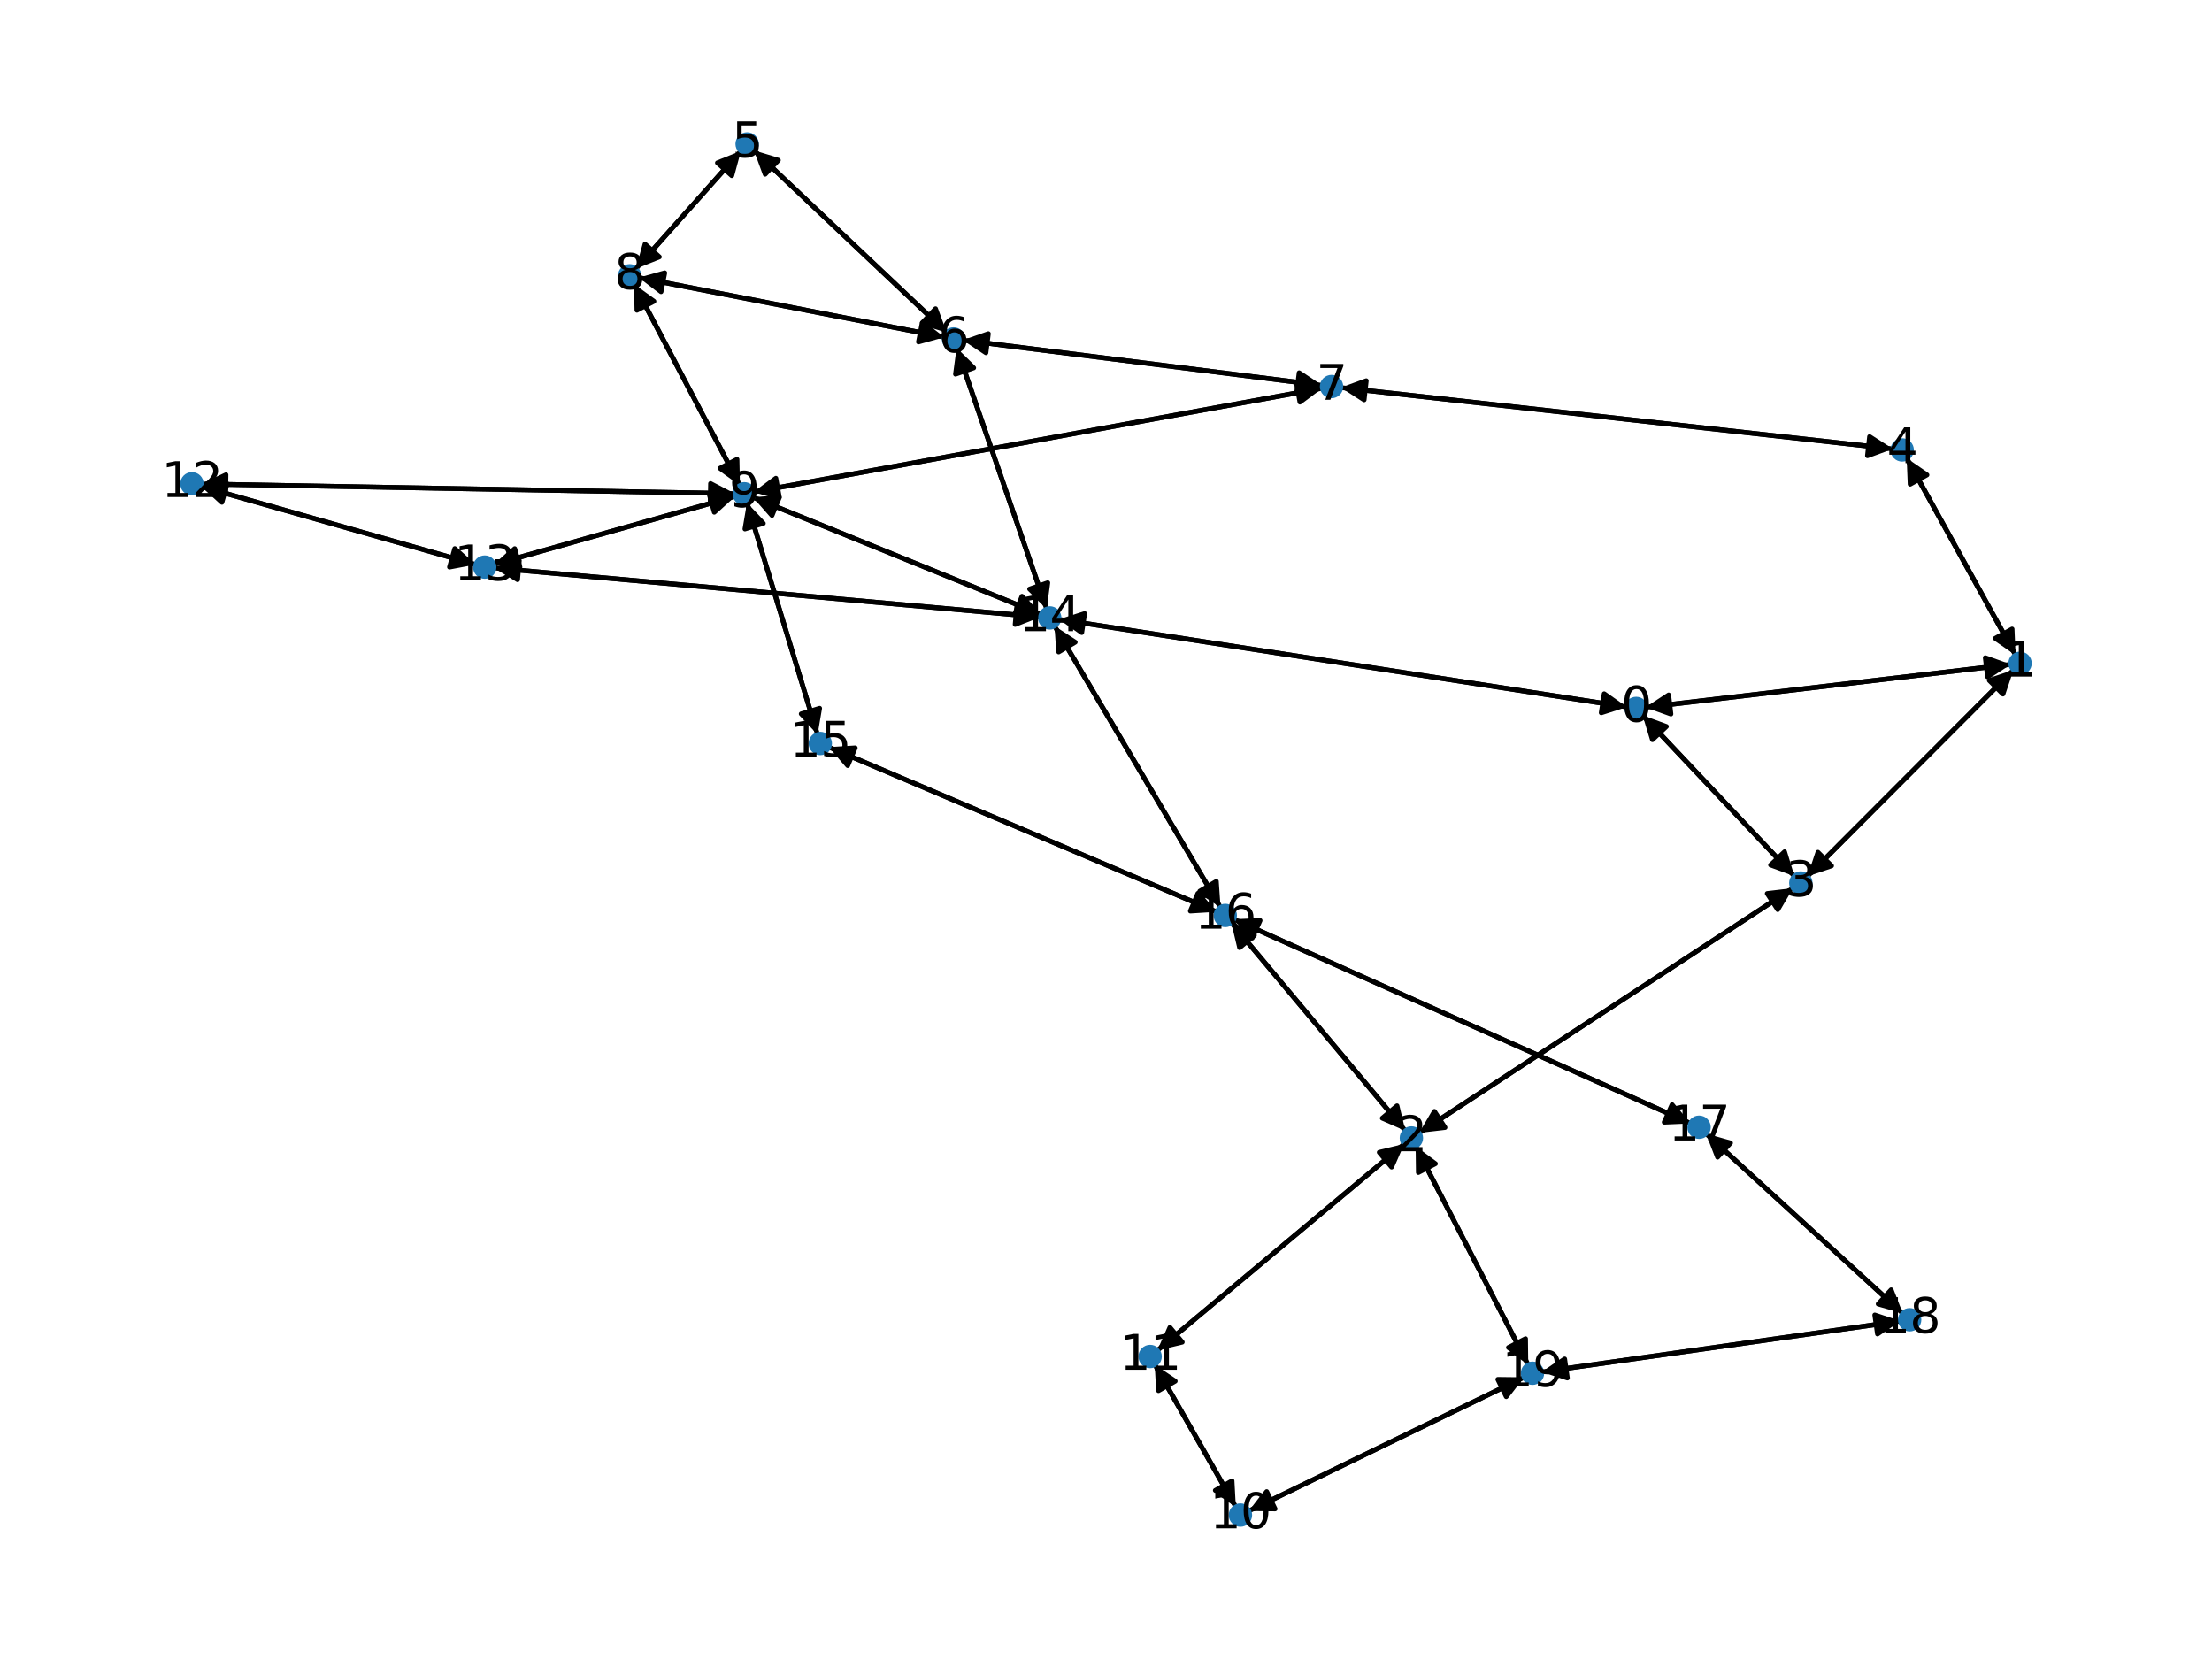 <?xml version="1.0" encoding="utf-8" standalone="no"?>
<!DOCTYPE svg PUBLIC "-//W3C//DTD SVG 1.1//EN"
  "http://www.w3.org/Graphics/SVG/1.1/DTD/svg11.dtd">
<svg xmlns:xlink="http://www.w3.org/1999/xlink" width="460.8pt" height="345.6pt" viewBox="0 0 460.8 345.6" xmlns="http://www.w3.org/2000/svg" version="1.1">
 <defs>
  <style type="text/css">*{stroke-linejoin: round; stroke-linecap: butt}</style>
 </defs>
 <g id="figure_1">
  <g id="patch_1">
   <path d="M 0 345.6 
L 460.8 345.6 
L 460.8 0 
L 0 0 
z
" style="fill: #ffffff"/>
  </g>
  <g id="axes_1">
   <g id="patch_2">
    <path d="M 342.773 147.357 
Q 380.833 142.88 417.783 138.534 
" clip-path="url(#pecb3503a25)" style="fill: none; stroke: #000000; stroke-linecap: round"/>
    <path d="M 413.577 137.015 
L 417.783 138.534 
L 414.044 140.988 
L 413.577 137.015 
z
" clip-path="url(#pecb3503a25)" style="stroke: #000000; stroke-linecap: round"/>
   </g>
   <g id="patch_3">
    <path d="M 342.174 148.993 
Q 357.995 165.765 373.048 181.723 
" clip-path="url(#pecb3503a25)" style="fill: none; stroke: #000000; stroke-linecap: round"/>
    <path d="M 371.758 177.441 
L 373.048 181.723 
L 368.848 180.186 
L 371.758 177.441 
z
" clip-path="url(#pecb3503a25)" style="stroke: #000000; stroke-linecap: round"/>
   </g>
   <g id="patch_4">
    <path d="M 338.932 147.288 
Q 279.763 138.152 221.698 129.186 
" clip-path="url(#pecb3503a25)" style="fill: none; stroke: #000000; stroke-linecap: round"/>
    <path d="M 225.346 131.773 
L 221.698 129.186 
L 225.956 127.82 
L 225.346 131.773 
z
" clip-path="url(#pecb3503a25)" style="stroke: #000000; stroke-linecap: round"/>
   </g>
   <g id="patch_5">
    <path d="M 418.885 138.405 
Q 380.825 142.881 343.875 147.227 
" clip-path="url(#pecb3503a25)" style="fill: none; stroke: #000000; stroke-linecap: round"/>
    <path d="M 348.081 148.746 
L 343.875 147.227 
L 347.614 144.773 
L 348.081 148.746 
z
" clip-path="url(#pecb3503a25)" style="stroke: #000000; stroke-linecap: round"/>
   </g>
   <g id="patch_6">
    <path d="M 419.445 139.55 
Q 397.978 161.064 377.3 181.787 
" clip-path="url(#pecb3503a25)" style="fill: none; stroke: #000000; stroke-linecap: round"/>
    <path d="M 381.542 180.368 
L 377.3 181.787 
L 378.71 177.543 
L 381.542 180.368 
z
" clip-path="url(#pecb3503a25)" style="stroke: #000000; stroke-linecap: round"/>
   </g>
   <g id="patch_7">
    <path d="M 419.877 136.482 
Q 408.535 115.952 397.734 96.4 
" clip-path="url(#pecb3503a25)" style="fill: none; stroke: #000000; stroke-linecap: round"/>
    <path d="M 397.918 100.868 
L 397.734 96.4 
L 401.419 98.934 
L 397.918 100.868 
z
" clip-path="url(#pecb3503a25)" style="stroke: #000000; stroke-linecap: round"/>
   </g>
   <g id="patch_8">
    <path d="M 292.775 235.575 
Q 274.634 213.883 257.21 193.049 
" clip-path="url(#pecb3503a25)" style="fill: none; stroke: #000000; stroke-linecap: round"/>
    <path d="M 258.242 197.401 
L 257.21 193.049 
L 261.31 194.835 
L 258.242 197.401 
z
" clip-path="url(#pecb3503a25)" style="stroke: #000000; stroke-linecap: round"/>
   </g>
   <g id="patch_9">
    <path d="M 292.532 238.302 
Q 266.803 259.822 241.932 280.624 
" clip-path="url(#pecb3503a25)" style="fill: none; stroke: #000000; stroke-linecap: round"/>
    <path d="M 246.283 279.592 
L 241.932 280.624 
L 243.717 276.524 
L 246.283 279.592 
z
" clip-path="url(#pecb3503a25)" style="stroke: #000000; stroke-linecap: round"/>
   </g>
   <g id="patch_10">
    <path d="M 295.639 235.999 
Q 334.583 210.502 372.592 185.619 
" clip-path="url(#pecb3503a25)" style="fill: none; stroke: #000000; stroke-linecap: round"/>
    <path d="M 368.15 186.136 
L 372.592 185.619 
L 370.34 189.483 
L 368.15 186.136 
z
" clip-path="url(#pecb3503a25)" style="stroke: #000000; stroke-linecap: round"/>
   </g>
   <g id="patch_11">
    <path d="M 294.903 238.78 
Q 306.632 261.562 317.849 283.349 
" clip-path="url(#pecb3503a25)" style="fill: none; stroke: #000000; stroke-linecap: round"/>
    <path d="M 317.796 278.878 
L 317.849 283.349 
L 314.24 280.709 
L 317.796 278.878 
z
" clip-path="url(#pecb3503a25)" style="stroke: #000000; stroke-linecap: round"/>
   </g>
   <g id="patch_12">
    <path d="M 373.816 182.537 
Q 357.995 165.765 342.942 149.807 
" clip-path="url(#pecb3503a25)" style="fill: none; stroke: #000000; stroke-linecap: round"/>
    <path d="M 344.232 154.089 
L 342.942 149.807 
L 347.142 151.344 
L 344.232 154.089 
z
" clip-path="url(#pecb3503a25)" style="stroke: #000000; stroke-linecap: round"/>
   </g>
   <g id="patch_13">
    <path d="M 376.514 182.575 
Q 397.981 161.061 418.658 140.338 
" clip-path="url(#pecb3503a25)" style="fill: none; stroke: #000000; stroke-linecap: round"/>
    <path d="M 414.417 141.757 
L 418.658 140.338 
L 417.249 144.582 
L 414.417 141.757 
z
" clip-path="url(#pecb3503a25)" style="stroke: #000000; stroke-linecap: round"/>
   </g>
   <g id="patch_14">
    <path d="M 373.524 185.008 
Q 334.58 210.505 296.571 235.388 
" clip-path="url(#pecb3503a25)" style="fill: none; stroke: #000000; stroke-linecap: round"/>
    <path d="M 301.013 234.871 
L 296.571 235.388 
L 298.822 231.524 
L 301.013 234.871 
z
" clip-path="url(#pecb3503a25)" style="stroke: #000000; stroke-linecap: round"/>
   </g>
   <g id="patch_15">
    <path d="M 397.195 95.423 
Q 408.536 115.954 419.337 135.506 
" clip-path="url(#pecb3503a25)" style="fill: none; stroke: #000000; stroke-linecap: round"/>
    <path d="M 419.154 131.038 
L 419.337 135.506 
L 415.652 132.972 
L 419.154 131.038 
z
" clip-path="url(#pecb3503a25)" style="stroke: #000000; stroke-linecap: round"/>
   </g>
   <g id="patch_16">
    <path d="M 394.332 93.513 
Q 336.819 87.125 280.418 80.86 
" clip-path="url(#pecb3503a25)" style="fill: none; stroke: #000000; stroke-linecap: round"/>
    <path d="M 284.173 83.289 
L 280.418 80.86 
L 284.615 79.314 
L 284.173 83.289 
z
" clip-path="url(#pecb3503a25)" style="stroke: #000000; stroke-linecap: round"/>
   </g>
   <g id="patch_17">
    <path d="M 154.355 31.435 
Q 143.406 43.72 133.202 55.171 
" clip-path="url(#pecb3503a25)" style="fill: none; stroke: #000000; stroke-linecap: round"/>
    <path d="M 137.356 53.516 
L 133.202 55.171 
L 134.37 50.854 
L 137.356 53.516 
z
" clip-path="url(#pecb3503a25)" style="stroke: #000000; stroke-linecap: round"/>
   </g>
   <g id="patch_18">
    <path d="M 157.052 31.322 
Q 177.143 50.305 196.422 68.52 
" clip-path="url(#pecb3503a25)" style="fill: none; stroke: #000000; stroke-linecap: round"/>
    <path d="M 194.888 64.319 
L 196.422 68.52 
L 192.141 67.226 
L 194.888 64.319 
z
" clip-path="url(#pecb3503a25)" style="stroke: #000000; stroke-linecap: round"/>
   </g>
   <g id="patch_19">
    <path d="M 197.235 69.287 
Q 177.143 50.304 157.864 32.089 
" clip-path="url(#pecb3503a25)" style="fill: none; stroke: #000000; stroke-linecap: round"/>
    <path d="M 159.398 36.29 
L 157.864 32.089 
L 162.145 33.382 
L 159.398 36.29 
z
" clip-path="url(#pecb3503a25)" style="stroke: #000000; stroke-linecap: round"/>
   </g>
   <g id="patch_20">
    <path d="M 196.745 70.248 
Q 164.908 64.035 134.168 58.036 
" clip-path="url(#pecb3503a25)" style="fill: none; stroke: #000000; stroke-linecap: round"/>
    <path d="M 137.711 60.765 
L 134.168 58.036 
L 138.477 56.839 
L 137.711 60.765 
z
" clip-path="url(#pecb3503a25)" style="stroke: #000000; stroke-linecap: round"/>
   </g>
   <g id="patch_21">
    <path d="M 199.276 72.452 
Q 208.663 99.671 217.685 125.833 
" clip-path="url(#pecb3503a25)" style="fill: none; stroke: #000000; stroke-linecap: round"/>
    <path d="M 218.272 121.4 
L 217.685 125.833 
L 214.491 122.704 
L 218.272 121.4 
z
" clip-path="url(#pecb3503a25)" style="stroke: #000000; stroke-linecap: round"/>
   </g>
   <g id="patch_22">
    <path d="M 200.562 70.86 
Q 238.014 75.571 274.356 80.142 
" clip-path="url(#pecb3503a25)" style="fill: none; stroke: #000000; stroke-linecap: round"/>
    <path d="M 270.637 77.658 
L 274.356 80.142 
L 270.138 81.627 
L 270.637 77.658 
z
" clip-path="url(#pecb3503a25)" style="stroke: #000000; stroke-linecap: round"/>
   </g>
   <g id="patch_23">
    <path d="M 279.31 80.737 
Q 336.822 87.125 393.223 93.39 
" clip-path="url(#pecb3503a25)" style="fill: none; stroke: #000000; stroke-linecap: round"/>
    <path d="M 389.468 90.961 
L 393.223 93.39 
L 389.027 94.936 
L 389.468 90.961 
z
" clip-path="url(#pecb3503a25)" style="stroke: #000000; stroke-linecap: round"/>
   </g>
   <g id="patch_24">
    <path d="M 275.466 80.281 
Q 238.014 75.571 201.671 70.999 
" clip-path="url(#pecb3503a25)" style="fill: none; stroke: #000000; stroke-linecap: round"/>
    <path d="M 205.39 73.483 
L 201.671 70.999 
L 205.889 69.514 
L 205.39 73.483 
z
" clip-path="url(#pecb3503a25)" style="stroke: #000000; stroke-linecap: round"/>
   </g>
   <g id="patch_25">
    <path d="M 275.476 80.871 
Q 216.213 91.693 158.05 102.315 
" clip-path="url(#pecb3503a25)" style="fill: none; stroke: #000000; stroke-linecap: round"/>
    <path d="M 162.345 103.564 
L 158.05 102.315 
L 161.626 99.629 
L 162.345 103.564 
z
" clip-path="url(#pecb3503a25)" style="stroke: #000000; stroke-linecap: round"/>
   </g>
   <g id="patch_26">
    <path d="M 132.458 56.006 
Q 143.406 43.721 153.611 32.27 
" clip-path="url(#pecb3503a25)" style="fill: none; stroke: #000000; stroke-linecap: round"/>
    <path d="M 149.456 33.925 
L 153.611 32.27 
L 152.443 36.587 
L 149.456 33.925 
z
" clip-path="url(#pecb3503a25)" style="stroke: #000000; stroke-linecap: round"/>
   </g>
   <g id="patch_27">
    <path d="M 133.068 57.821 
Q 164.906 64.034 195.646 70.033 
" clip-path="url(#pecb3503a25)" style="fill: none; stroke: #000000; stroke-linecap: round"/>
    <path d="M 192.103 67.304 
L 195.646 70.033 
L 191.337 71.23 
L 192.103 67.304 
z
" clip-path="url(#pecb3503a25)" style="stroke: #000000; stroke-linecap: round"/>
   </g>
   <g id="patch_28">
    <path d="M 132.072 59.167 
Q 143.107 80.158 153.621 100.159 
" clip-path="url(#pecb3503a25)" style="fill: none; stroke: #000000; stroke-linecap: round"/>
    <path d="M 153.53 95.688 
L 153.621 100.159 
L 149.99 97.549 
L 153.53 95.688 
z
" clip-path="url(#pecb3503a25)" style="stroke: #000000; stroke-linecap: round"/>
   </g>
   <g id="patch_29">
    <path d="M 156.951 102.515 
Q 216.213 91.693 274.376 81.072 
" clip-path="url(#pecb3503a25)" style="fill: none; stroke: #000000; stroke-linecap: round"/>
    <path d="M 270.082 79.823 
L 274.376 81.072 
L 270.8 83.758 
L 270.082 79.823 
z
" clip-path="url(#pecb3503a25)" style="stroke: #000000; stroke-linecap: round"/>
   </g>
   <g id="patch_30">
    <path d="M 154.141 101.148 
Q 143.106 80.157 132.592 60.155 
" clip-path="url(#pecb3503a25)" style="fill: none; stroke: #000000; stroke-linecap: round"/>
    <path d="M 132.683 64.627 
L 132.592 60.155 
L 136.223 62.765 
L 132.683 64.627 
z
" clip-path="url(#pecb3503a25)" style="stroke: #000000; stroke-linecap: round"/>
   </g>
   <g id="patch_31">
    <path d="M 153.108 102.829 
Q 97.516 101.823 43.041 100.838 
" clip-path="url(#pecb3503a25)" style="fill: none; stroke: #000000; stroke-linecap: round"/>
    <path d="M 47.004 102.91 
L 43.041 100.838 
L 47.077 98.911 
L 47.004 102.91 
z
" clip-path="url(#pecb3503a25)" style="stroke: #000000; stroke-linecap: round"/>
   </g>
   <g id="patch_32">
    <path d="M 153.179 103.39 
Q 128.011 110.499 103.918 117.305 
" clip-path="url(#pecb3503a25)" style="fill: none; stroke: #000000; stroke-linecap: round"/>
    <path d="M 108.312 118.142 
L 103.918 117.305 
L 107.224 114.293 
L 108.312 118.142 
z
" clip-path="url(#pecb3503a25)" style="stroke: #000000; stroke-linecap: round"/>
   </g>
   <g id="patch_33">
    <path d="M 156.834 103.591 
Q 186.861 115.792 215.852 127.571 
" clip-path="url(#pecb3503a25)" style="fill: none; stroke: #000000; stroke-linecap: round"/>
    <path d="M 212.899 124.213 
L 215.852 127.571 
L 211.394 127.918 
L 212.899 124.213 
z
" clip-path="url(#pecb3503a25)" style="stroke: #000000; stroke-linecap: round"/>
   </g>
   <g id="patch_34">
    <path d="M 155.607 104.715 
Q 162.963 128.871 169.993 151.957 
" clip-path="url(#pecb3503a25)" style="fill: none; stroke: #000000; stroke-linecap: round"/>
    <path d="M 170.741 147.548 
L 169.993 151.957 
L 166.914 148.713 
L 170.741 147.548 
z
" clip-path="url(#pecb3503a25)" style="stroke: #000000; stroke-linecap: round"/>
   </g>
   <g id="patch_35">
    <path d="M 257.446 313.929 
Q 248.997 299.095 241.101 285.233 
" clip-path="url(#pecb3503a25)" style="fill: none; stroke: #000000; stroke-linecap: round"/>
    <path d="M 241.343 289.699 
L 241.101 285.233 
L 244.819 287.719 
L 241.343 289.699 
z
" clip-path="url(#pecb3503a25)" style="stroke: #000000; stroke-linecap: round"/>
   </g>
   <g id="patch_36">
    <path d="M 260.145 314.764 
Q 288.825 300.838 316.5 287.401 
" clip-path="url(#pecb3503a25)" style="fill: none; stroke: #000000; stroke-linecap: round"/>
    <path d="M 312.028 287.349 
L 316.5 287.401 
L 313.775 290.947 
L 312.028 287.349 
z
" clip-path="url(#pecb3503a25)" style="stroke: #000000; stroke-linecap: round"/>
   </g>
   <g id="patch_37">
    <path d="M 241.076 281.34 
Q 266.805 259.82 291.677 239.018 
" clip-path="url(#pecb3503a25)" style="fill: none; stroke: #000000; stroke-linecap: round"/>
    <path d="M 287.325 240.05 
L 291.677 239.018 
L 289.891 243.118 
L 287.325 240.05 
z
" clip-path="url(#pecb3503a25)" style="stroke: #000000; stroke-linecap: round"/>
   </g>
   <g id="patch_38">
    <path d="M 240.549 284.263 
Q 248.998 299.097 256.893 312.959 
" clip-path="url(#pecb3503a25)" style="fill: none; stroke: #000000; stroke-linecap: round"/>
    <path d="M 256.651 308.493 
L 256.893 312.959 
L 253.176 310.473 
L 256.651 308.493 
z
" clip-path="url(#pecb3503a25)" style="stroke: #000000; stroke-linecap: round"/>
   </g>
   <g id="patch_39">
    <path d="M 41.921 100.818 
Q 97.514 101.823 151.989 102.809 
" clip-path="url(#pecb3503a25)" style="fill: none; stroke: #000000; stroke-linecap: round"/>
    <path d="M 148.025 100.737 
L 151.989 102.809 
L 147.953 104.736 
L 148.025 100.737 
z
" clip-path="url(#pecb3503a25)" style="stroke: #000000; stroke-linecap: round"/>
   </g>
   <g id="patch_40">
    <path d="M 41.852 101.314 
Q 70.482 109.459 98.038 117.298 
" clip-path="url(#pecb3503a25)" style="fill: none; stroke: #000000; stroke-linecap: round"/>
    <path d="M 94.738 114.28 
L 98.038 117.298 
L 93.643 118.127 
L 94.738 114.28 
z
" clip-path="url(#pecb3503a25)" style="stroke: #000000; stroke-linecap: round"/>
   </g>
   <g id="patch_41">
    <path d="M 102.843 117.608 
Q 128.011 110.499 152.103 103.694 
" clip-path="url(#pecb3503a25)" style="fill: none; stroke: #000000; stroke-linecap: round"/>
    <path d="M 147.71 102.857 
L 152.103 103.694 
L 148.798 106.706 
L 147.71 102.857 
z
" clip-path="url(#pecb3503a25)" style="stroke: #000000; stroke-linecap: round"/>
   </g>
   <g id="patch_42">
    <path d="M 99.114 117.604 
Q 70.483 109.459 42.928 101.62 
" clip-path="url(#pecb3503a25)" style="fill: none; stroke: #000000; stroke-linecap: round"/>
    <path d="M 46.228 104.638 
L 42.928 101.62 
L 47.323 100.791 
L 46.228 104.638 
z
" clip-path="url(#pecb3503a25)" style="stroke: #000000; stroke-linecap: round"/>
   </g>
   <g id="patch_43">
    <path d="M 102.908 118.308 
Q 159.832 123.428 215.642 128.447 
" clip-path="url(#pecb3503a25)" style="fill: none; stroke: #000000; stroke-linecap: round"/>
    <path d="M 211.837 126.097 
L 215.642 128.447 
L 211.479 130.081 
L 211.837 126.097 
z
" clip-path="url(#pecb3503a25)" style="stroke: #000000; stroke-linecap: round"/>
   </g>
   <g id="patch_44">
    <path d="M 220.594 129.016 
Q 279.763 138.152 337.828 147.117 
" clip-path="url(#pecb3503a25)" style="fill: none; stroke: #000000; stroke-linecap: round"/>
    <path d="M 334.18 144.53 
L 337.828 147.117 
L 333.57 148.484 
L 334.18 144.53 
z
" clip-path="url(#pecb3503a25)" style="stroke: #000000; stroke-linecap: round"/>
   </g>
   <g id="patch_45">
    <path d="M 218.049 126.887 
Q 208.662 99.668 199.64 73.506 
" clip-path="url(#pecb3503a25)" style="fill: none; stroke: #000000; stroke-linecap: round"/>
    <path d="M 199.053 77.94 
L 199.64 73.506 
L 202.835 76.635 
L 199.053 77.94 
z
" clip-path="url(#pecb3503a25)" style="stroke: #000000; stroke-linecap: round"/>
   </g>
   <g id="patch_46">
    <path d="M 216.891 127.993 
Q 186.863 115.793 157.872 104.013 
" clip-path="url(#pecb3503a25)" style="fill: none; stroke: #000000; stroke-linecap: round"/>
    <path d="M 160.825 107.372 
L 157.872 104.013 
L 162.331 103.666 
L 160.825 107.372 
z
" clip-path="url(#pecb3503a25)" style="stroke: #000000; stroke-linecap: round"/>
   </g>
   <g id="patch_47">
    <path d="M 216.752 128.547 
Q 159.828 123.428 104.018 118.408 
" clip-path="url(#pecb3503a25)" style="fill: none; stroke: #000000; stroke-linecap: round"/>
    <path d="M 107.823 120.758 
L 104.018 118.408 
L 108.181 116.775 
L 107.823 120.758 
z
" clip-path="url(#pecb3503a25)" style="stroke: #000000; stroke-linecap: round"/>
   </g>
   <g id="patch_48">
    <path d="M 219.665 130.389 
Q 236.965 159.713 253.697 188.074 
" clip-path="url(#pecb3503a25)" style="fill: none; stroke: #000000; stroke-linecap: round"/>
    <path d="M 253.387 183.613 
L 253.697 188.074 
L 249.942 185.645 
L 253.387 183.613 
z
" clip-path="url(#pecb3503a25)" style="stroke: #000000; stroke-linecap: round"/>
   </g>
   <g id="patch_49">
    <path d="M 170.319 153.028 
Q 162.963 128.872 155.933 105.786 
" clip-path="url(#pecb3503a25)" style="fill: none; stroke: #000000; stroke-linecap: round"/>
    <path d="M 155.185 110.195 
L 155.933 105.786 
L 159.011 109.03 
L 155.185 110.195 
z
" clip-path="url(#pecb3503a25)" style="stroke: #000000; stroke-linecap: round"/>
   </g>
   <g id="patch_50">
    <path d="M 172.667 155.637 
Q 213.067 172.792 252.438 189.511 
" clip-path="url(#pecb3503a25)" style="fill: none; stroke: #000000; stroke-linecap: round"/>
    <path d="M 249.538 186.107 
L 252.438 189.511 
L 247.974 189.788 
L 249.538 186.107 
z
" clip-path="url(#pecb3503a25)" style="stroke: #000000; stroke-linecap: round"/>
   </g>
   <g id="patch_51">
    <path d="M 256.491 192.19 
Q 274.632 213.882 292.056 234.716 
" clip-path="url(#pecb3503a25)" style="fill: none; stroke: #000000; stroke-linecap: round"/>
    <path d="M 291.024 230.364 
L 292.056 234.716 
L 287.956 232.93 
L 291.024 230.364 
z
" clip-path="url(#pecb3503a25)" style="stroke: #000000; stroke-linecap: round"/>
   </g>
   <g id="patch_52">
    <path d="M 254.264 189.036 
Q 236.965 159.712 220.233 131.351 
" clip-path="url(#pecb3503a25)" style="fill: none; stroke: #000000; stroke-linecap: round"/>
    <path d="M 220.543 135.813 
L 220.233 131.351 
L 223.988 133.78 
L 220.543 135.813 
z
" clip-path="url(#pecb3503a25)" style="stroke: #000000; stroke-linecap: round"/>
   </g>
   <g id="patch_53">
    <path d="M 253.464 189.947 
Q 213.064 172.791 173.694 156.073 
" clip-path="url(#pecb3503a25)" style="fill: none; stroke: #000000; stroke-linecap: round"/>
    <path d="M 176.594 159.477 
L 173.694 156.073 
L 178.157 155.795 
L 176.594 159.477 
z
" clip-path="url(#pecb3503a25)" style="stroke: #000000; stroke-linecap: round"/>
   </g>
   <g id="patch_54">
    <path d="M 257.017 191.495 
Q 304.598 212.763 351.158 233.575 
" clip-path="url(#pecb3503a25)" style="fill: none; stroke: #000000; stroke-linecap: round"/>
    <path d="M 348.322 230.117 
L 351.158 233.575 
L 346.69 233.768 
L 348.322 230.117 
z
" clip-path="url(#pecb3503a25)" style="stroke: #000000; stroke-linecap: round"/>
   </g>
   <g id="patch_55">
    <path d="M 352.176 234.03 
Q 304.595 212.762 258.035 191.95 
" clip-path="url(#pecb3503a25)" style="fill: none; stroke: #000000; stroke-linecap: round"/>
    <path d="M 260.871 195.408 
L 258.035 191.95 
L 262.503 191.757 
L 260.871 195.408 
z
" clip-path="url(#pecb3503a25)" style="stroke: #000000; stroke-linecap: round"/>
   </g>
   <g id="patch_56">
    <path d="M 355.371 236.125 
Q 375.879 254.873 395.562 272.867 
" clip-path="url(#pecb3503a25)" style="fill: none; stroke: #000000; stroke-linecap: round"/>
    <path d="M 393.959 268.692 
L 395.562 272.867 
L 391.26 271.644 
L 393.959 268.692 
z
" clip-path="url(#pecb3503a25)" style="stroke: #000000; stroke-linecap: round"/>
   </g>
   <g id="patch_57">
    <path d="M 396.387 273.621 
Q 375.879 254.873 356.197 236.88 
" clip-path="url(#pecb3503a25)" style="fill: none; stroke: #000000; stroke-linecap: round"/>
    <path d="M 357.8 241.055 
L 356.197 236.88 
L 360.499 238.102 
L 357.8 241.055 
z
" clip-path="url(#pecb3503a25)" style="stroke: #000000; stroke-linecap: round"/>
   </g>
   <g id="patch_58">
    <path d="M 395.901 275.197 
Q 358.531 280.496 322.268 285.638 
" clip-path="url(#pecb3503a25)" style="fill: none; stroke: #000000; stroke-linecap: round"/>
    <path d="M 326.51 287.057 
L 322.268 285.638 
L 325.948 283.096 
L 326.51 287.057 
z
" clip-path="url(#pecb3503a25)" style="stroke: #000000; stroke-linecap: round"/>
   </g>
   <g id="patch_59">
    <path d="M 318.362 284.347 
Q 306.633 261.565 295.416 239.777 
" clip-path="url(#pecb3503a25)" style="fill: none; stroke: #000000; stroke-linecap: round"/>
    <path d="M 295.469 244.249 
L 295.416 239.777 
L 299.025 242.418 
L 295.469 244.249 
z
" clip-path="url(#pecb3503a25)" style="stroke: #000000; stroke-linecap: round"/>
   </g>
   <g id="patch_60">
    <path d="M 317.506 286.912 
Q 288.826 300.838 261.152 314.276 
" clip-path="url(#pecb3503a25)" style="fill: none; stroke: #000000; stroke-linecap: round"/>
    <path d="M 265.623 314.328 
L 261.152 314.276 
L 263.876 310.729 
L 265.623 314.328 
z
" clip-path="url(#pecb3503a25)" style="stroke: #000000; stroke-linecap: round"/>
   </g>
   <g id="patch_61">
    <path d="M 321.161 285.795 
Q 358.531 280.496 394.794 275.354 
" clip-path="url(#pecb3503a25)" style="fill: none; stroke: #000000; stroke-linecap: round"/>
    <path d="M 390.553 273.936 
L 394.794 275.354 
L 391.114 277.896 
L 390.553 273.936 
z
" clip-path="url(#pecb3503a25)" style="stroke: #000000; stroke-linecap: round"/>
   </g>
   <g id="PathCollection_1">
    <defs>
     <path id="m427278c8fc" d="M 0 1.936 
C 0.514 1.936 1.006 1.732 1.369 1.369 
C 1.732 1.006 1.936 0.514 1.936 0 
C 1.936 -0.514 1.732 -1.006 1.369 -1.369 
C 1.006 -1.732 0.514 -1.936 0 -1.936 
C -0.514 -1.936 -1.006 -1.732 -1.369 -1.369 
C -1.732 -1.006 -1.936 -0.514 -1.936 0 
C -1.936 0.514 -1.732 1.006 -1.369 1.369 
C -1.006 1.732 -0.514 1.936 0 1.936 
z
" style="stroke: #1f78b4"/>
    </defs>
    <g clip-path="url(#pecb3503a25)">
     <use xlink:href="#m427278c8fc" x="340.845" y="147.583" style="fill: #1f78b4; stroke: #1f78b4"/>
     <use xlink:href="#m427278c8fc" x="420.813" y="138.178" style="fill: #1f78b4; stroke: #1f78b4"/>
     <use xlink:href="#m427278c8fc" x="294.017" y="237.06" style="fill: #1f78b4; stroke: #1f78b4"/>
     <use xlink:href="#m427278c8fc" x="375.145" y="183.947" style="fill: #1f78b4; stroke: #1f78b4"/>
     <use xlink:href="#m427278c8fc" x="396.258" y="93.727" style="fill: #1f78b4; stroke: #1f78b4"/>
     <use xlink:href="#m427278c8fc" x="155.642" y="29.99" style="fill: #1f78b4; stroke: #1f78b4"/>
     <use xlink:href="#m427278c8fc" x="198.644" y="70.619" style="fill: #1f78b4; stroke: #1f78b4"/>
     <use xlink:href="#m427278c8fc" x="277.383" y="80.523" style="fill: #1f78b4; stroke: #1f78b4"/>
     <use xlink:href="#m427278c8fc" x="131.17" y="57.451" style="fill: #1f78b4; stroke: #1f78b4"/>
     <use xlink:href="#m427278c8fc" x="155.043" y="102.864" style="fill: #1f78b4; stroke: #1f78b4"/>
     <use xlink:href="#m427278c8fc" x="258.404" y="315.61" style="fill: #1f78b4; stroke: #1f78b4"/>
     <use xlink:href="#m427278c8fc" x="239.591" y="282.582" style="fill: #1f78b4; stroke: #1f78b4"/>
     <use xlink:href="#m427278c8fc" x="39.987" y="100.783" style="fill: #1f78b4; stroke: #1f78b4"/>
     <use xlink:href="#m427278c8fc" x="100.979" y="118.135" style="fill: #1f78b4; stroke: #1f78b4"/>
     <use xlink:href="#m427278c8fc" x="218.681" y="128.721" style="fill: #1f78b4; stroke: #1f78b4"/>
     <use xlink:href="#m427278c8fc" x="170.883" y="154.879" style="fill: #1f78b4; stroke: #1f78b4"/>
     <use xlink:href="#m427278c8fc" x="255.249" y="190.705" style="fill: #1f78b4; stroke: #1f78b4"/>
     <use xlink:href="#m427278c8fc" x="353.944" y="234.82" style="fill: #1f78b4; stroke: #1f78b4"/>
     <use xlink:href="#m427278c8fc" x="397.814" y="274.926" style="fill: #1f78b4; stroke: #1f78b4"/>
     <use xlink:href="#m427278c8fc" x="319.248" y="286.066" style="fill: #1f78b4; stroke: #1f78b4"/>
    </g>
   </g>
   <g id="text_1">
    <g clip-path="url(#pecb3503a25)">
     <!-- 0 -->
     <g transform="translate(337.664 150.343) scale(0.1 -0.1)">
      <defs>
       <path id="DejaVuSans-30" d="M 2034 4250 
Q 1547 4250 1301 3770 
Q 1056 3291 1056 2328 
Q 1056 1369 1301 889 
Q 1547 409 2034 409 
Q 2525 409 2770 889 
Q 3016 1369 3016 2328 
Q 3016 3291 2770 3770 
Q 2525 4250 2034 4250 
z
M 2034 4750 
Q 2819 4750 3233 4129 
Q 3647 3509 3647 2328 
Q 3647 1150 3233 529 
Q 2819 -91 2034 -91 
Q 1250 -91 836 529 
Q 422 1150 422 2328 
Q 422 3509 836 4129 
Q 1250 4750 2034 4750 
z
" transform="scale(0.016)"/>
      </defs>
      <use xlink:href="#DejaVuSans-30"/>
     </g>
    </g>
   </g>
   <g id="text_2">
    <g clip-path="url(#pecb3503a25)">
     <!-- 1 -->
     <g transform="translate(417.632 140.938) scale(0.1 -0.1)">
      <defs>
       <path id="DejaVuSans-31" d="M 794 531 
L 1825 531 
L 1825 4091 
L 703 3866 
L 703 4441 
L 1819 4666 
L 2450 4666 
L 2450 531 
L 3481 531 
L 3481 0 
L 794 0 
L 794 531 
z
" transform="scale(0.016)"/>
      </defs>
      <use xlink:href="#DejaVuSans-31"/>
     </g>
    </g>
   </g>
   <g id="text_3">
    <g clip-path="url(#pecb3503a25)">
     <!-- 2 -->
     <g transform="translate(290.836 239.82) scale(0.1 -0.1)">
      <defs>
       <path id="DejaVuSans-32" d="M 1228 531 
L 3431 531 
L 3431 0 
L 469 0 
L 469 531 
Q 828 903 1448 1529 
Q 2069 2156 2228 2338 
Q 2531 2678 2651 2914 
Q 2772 3150 2772 3378 
Q 2772 3750 2511 3984 
Q 2250 4219 1831 4219 
Q 1534 4219 1204 4116 
Q 875 4013 500 3803 
L 500 4441 
Q 881 4594 1212 4672 
Q 1544 4750 1819 4750 
Q 2544 4750 2975 4387 
Q 3406 4025 3406 3419 
Q 3406 3131 3298 2873 
Q 3191 2616 2906 2266 
Q 2828 2175 2409 1742 
Q 1991 1309 1228 531 
z
" transform="scale(0.016)"/>
      </defs>
      <use xlink:href="#DejaVuSans-32"/>
     </g>
    </g>
   </g>
   <g id="text_4">
    <g clip-path="url(#pecb3503a25)">
     <!-- 3 -->
     <g transform="translate(371.964 186.706) scale(0.1 -0.1)">
      <defs>
       <path id="DejaVuSans-33" d="M 2597 2516 
Q 3050 2419 3304 2112 
Q 3559 1806 3559 1356 
Q 3559 666 3084 287 
Q 2609 -91 1734 -91 
Q 1441 -91 1130 -33 
Q 819 25 488 141 
L 488 750 
Q 750 597 1062 519 
Q 1375 441 1716 441 
Q 2309 441 2620 675 
Q 2931 909 2931 1356 
Q 2931 1769 2642 2001 
Q 2353 2234 1838 2234 
L 1294 2234 
L 1294 2753 
L 1863 2753 
Q 2328 2753 2575 2939 
Q 2822 3125 2822 3475 
Q 2822 3834 2567 4026 
Q 2313 4219 1838 4219 
Q 1578 4219 1281 4162 
Q 984 4106 628 3988 
L 628 4550 
Q 988 4650 1302 4700 
Q 1616 4750 1894 4750 
Q 2613 4750 3031 4423 
Q 3450 4097 3450 3541 
Q 3450 3153 3228 2886 
Q 3006 2619 2597 2516 
z
" transform="scale(0.016)"/>
      </defs>
      <use xlink:href="#DejaVuSans-33"/>
     </g>
    </g>
   </g>
   <g id="text_5">
    <g clip-path="url(#pecb3503a25)">
     <!-- 4 -->
     <g transform="translate(393.077 96.487) scale(0.1 -0.1)">
      <defs>
       <path id="DejaVuSans-34" d="M 2419 4116 
L 825 1625 
L 2419 1625 
L 2419 4116 
z
M 2253 4666 
L 3047 4666 
L 3047 1625 
L 3713 1625 
L 3713 1100 
L 3047 1100 
L 3047 0 
L 2419 0 
L 2419 1100 
L 313 1100 
L 313 1709 
L 2253 4666 
z
" transform="scale(0.016)"/>
      </defs>
      <use xlink:href="#DejaVuSans-34"/>
     </g>
    </g>
   </g>
   <g id="text_6">
    <g clip-path="url(#pecb3503a25)">
     <!-- 5 -->
     <g transform="translate(152.461 32.749) scale(0.1 -0.1)">
      <defs>
       <path id="DejaVuSans-35" d="M 691 4666 
L 3169 4666 
L 3169 4134 
L 1269 4134 
L 1269 2991 
Q 1406 3038 1543 3061 
Q 1681 3084 1819 3084 
Q 2600 3084 3056 2656 
Q 3513 2228 3513 1497 
Q 3513 744 3044 326 
Q 2575 -91 1722 -91 
Q 1428 -91 1123 -41 
Q 819 9 494 109 
L 494 744 
Q 775 591 1075 516 
Q 1375 441 1709 441 
Q 2250 441 2565 725 
Q 2881 1009 2881 1497 
Q 2881 1984 2565 2268 
Q 2250 2553 1709 2553 
Q 1456 2553 1204 2497 
Q 953 2441 691 2322 
L 691 4666 
z
" transform="scale(0.016)"/>
      </defs>
      <use xlink:href="#DejaVuSans-35"/>
     </g>
    </g>
   </g>
   <g id="text_7">
    <g clip-path="url(#pecb3503a25)">
     <!-- 6 -->
     <g transform="translate(195.463 73.378) scale(0.1 -0.1)">
      <defs>
       <path id="DejaVuSans-36" d="M 2113 2584 
Q 1688 2584 1439 2293 
Q 1191 2003 1191 1497 
Q 1191 994 1439 701 
Q 1688 409 2113 409 
Q 2538 409 2786 701 
Q 3034 994 3034 1497 
Q 3034 2003 2786 2293 
Q 2538 2584 2113 2584 
z
M 3366 4563 
L 3366 3988 
Q 3128 4100 2886 4159 
Q 2644 4219 2406 4219 
Q 1781 4219 1451 3797 
Q 1122 3375 1075 2522 
Q 1259 2794 1537 2939 
Q 1816 3084 2150 3084 
Q 2853 3084 3261 2657 
Q 3669 2231 3669 1497 
Q 3669 778 3244 343 
Q 2819 -91 2113 -91 
Q 1303 -91 875 529 
Q 447 1150 447 2328 
Q 447 3434 972 4092 
Q 1497 4750 2381 4750 
Q 2619 4750 2861 4703 
Q 3103 4656 3366 4563 
z
" transform="scale(0.016)"/>
      </defs>
      <use xlink:href="#DejaVuSans-36"/>
     </g>
    </g>
   </g>
   <g id="text_8">
    <g clip-path="url(#pecb3503a25)">
     <!-- 7 -->
     <g transform="translate(274.202 83.282) scale(0.1 -0.1)">
      <defs>
       <path id="DejaVuSans-37" d="M 525 4666 
L 3525 4666 
L 3525 4397 
L 1831 0 
L 1172 0 
L 2766 4134 
L 525 4134 
L 525 4666 
z
" transform="scale(0.016)"/>
      </defs>
      <use xlink:href="#DejaVuSans-37"/>
     </g>
    </g>
   </g>
   <g id="text_9">
    <g clip-path="url(#pecb3503a25)">
     <!-- 8 -->
     <g transform="translate(127.989 60.21) scale(0.1 -0.1)">
      <defs>
       <path id="DejaVuSans-38" d="M 2034 2216 
Q 1584 2216 1326 1975 
Q 1069 1734 1069 1313 
Q 1069 891 1326 650 
Q 1584 409 2034 409 
Q 2484 409 2743 651 
Q 3003 894 3003 1313 
Q 3003 1734 2745 1975 
Q 2488 2216 2034 2216 
z
M 1403 2484 
Q 997 2584 770 2862 
Q 544 3141 544 3541 
Q 544 4100 942 4425 
Q 1341 4750 2034 4750 
Q 2731 4750 3128 4425 
Q 3525 4100 3525 3541 
Q 3525 3141 3298 2862 
Q 3072 2584 2669 2484 
Q 3125 2378 3379 2068 
Q 3634 1759 3634 1313 
Q 3634 634 3220 271 
Q 2806 -91 2034 -91 
Q 1263 -91 848 271 
Q 434 634 434 1313 
Q 434 1759 690 2068 
Q 947 2378 1403 2484 
z
M 1172 3481 
Q 1172 3119 1398 2916 
Q 1625 2713 2034 2713 
Q 2441 2713 2670 2916 
Q 2900 3119 2900 3481 
Q 2900 3844 2670 4047 
Q 2441 4250 2034 4250 
Q 1625 4250 1398 4047 
Q 1172 3844 1172 3481 
z
" transform="scale(0.016)"/>
      </defs>
      <use xlink:href="#DejaVuSans-38"/>
     </g>
    </g>
   </g>
   <g id="text_10">
    <g clip-path="url(#pecb3503a25)">
     <!-- 9 -->
     <g transform="translate(151.862 105.623) scale(0.1 -0.1)">
      <defs>
       <path id="DejaVuSans-39" d="M 703 97 
L 703 672 
Q 941 559 1184 500 
Q 1428 441 1663 441 
Q 2288 441 2617 861 
Q 2947 1281 2994 2138 
Q 2813 1869 2534 1725 
Q 2256 1581 1919 1581 
Q 1219 1581 811 2004 
Q 403 2428 403 3163 
Q 403 3881 828 4315 
Q 1253 4750 1959 4750 
Q 2769 4750 3195 4129 
Q 3622 3509 3622 2328 
Q 3622 1225 3098 567 
Q 2575 -91 1691 -91 
Q 1453 -91 1209 -44 
Q 966 3 703 97 
z
M 1959 2075 
Q 2384 2075 2632 2365 
Q 2881 2656 2881 3163 
Q 2881 3666 2632 3958 
Q 2384 4250 1959 4250 
Q 1534 4250 1286 3958 
Q 1038 3666 1038 3163 
Q 1038 2656 1286 2365 
Q 1534 2075 1959 2075 
z
" transform="scale(0.016)"/>
      </defs>
      <use xlink:href="#DejaVuSans-39"/>
     </g>
    </g>
   </g>
   <g id="text_11">
    <g clip-path="url(#pecb3503a25)">
     <!-- 10 -->
     <g transform="translate(252.041 318.369) scale(0.1 -0.1)">
      <use xlink:href="#DejaVuSans-31"/>
      <use xlink:href="#DejaVuSans-30" x="63.623"/>
     </g>
    </g>
   </g>
   <g id="text_12">
    <g clip-path="url(#pecb3503a25)">
     <!-- 11 -->
     <g transform="translate(233.228 285.342) scale(0.1 -0.1)">
      <use xlink:href="#DejaVuSans-31"/>
      <use xlink:href="#DejaVuSans-31" x="63.623"/>
     </g>
    </g>
   </g>
   <g id="text_13">
    <g clip-path="url(#pecb3503a25)">
     <!-- 12 -->
     <g transform="translate(33.624 103.542) scale(0.1 -0.1)">
      <use xlink:href="#DejaVuSans-31"/>
      <use xlink:href="#DejaVuSans-32" x="63.623"/>
     </g>
    </g>
   </g>
   <g id="text_14">
    <g clip-path="url(#pecb3503a25)">
     <!-- 13 -->
     <g transform="translate(94.616 120.894) scale(0.1 -0.1)">
      <use xlink:href="#DejaVuSans-31"/>
      <use xlink:href="#DejaVuSans-33" x="63.623"/>
     </g>
    </g>
   </g>
   <g id="text_15">
    <g clip-path="url(#pecb3503a25)">
     <!-- 14 -->
     <g transform="translate(212.319 131.48) scale(0.1 -0.1)">
      <use xlink:href="#DejaVuSans-31"/>
      <use xlink:href="#DejaVuSans-34" x="63.623"/>
     </g>
    </g>
   </g>
   <g id="text_16">
    <g clip-path="url(#pecb3503a25)">
     <!-- 15 -->
     <g transform="translate(164.52 157.638) scale(0.1 -0.1)">
      <use xlink:href="#DejaVuSans-31"/>
      <use xlink:href="#DejaVuSans-35" x="63.623"/>
     </g>
    </g>
   </g>
   <g id="text_17">
    <g clip-path="url(#pecb3503a25)">
     <!-- 16 -->
     <g transform="translate(248.886 193.464) scale(0.1 -0.1)">
      <use xlink:href="#DejaVuSans-31"/>
      <use xlink:href="#DejaVuSans-36" x="63.623"/>
     </g>
    </g>
   </g>
   <g id="text_18">
    <g clip-path="url(#pecb3503a25)">
     <!-- 17 -->
     <g transform="translate(347.582 237.58) scale(0.1 -0.1)">
      <use xlink:href="#DejaVuSans-31"/>
      <use xlink:href="#DejaVuSans-37" x="63.623"/>
     </g>
    </g>
   </g>
   <g id="text_19">
    <g clip-path="url(#pecb3503a25)">
     <!-- 18 -->
     <g transform="translate(391.452 277.685) scale(0.1 -0.1)">
      <use xlink:href="#DejaVuSans-31"/>
      <use xlink:href="#DejaVuSans-38" x="63.623"/>
     </g>
    </g>
   </g>
   <g id="text_20">
    <g clip-path="url(#pecb3503a25)">
     <!-- 19 -->
     <g transform="translate(312.885 288.826) scale(0.1 -0.1)">
      <use xlink:href="#DejaVuSans-31"/>
      <use xlink:href="#DejaVuSans-39" x="63.623"/>
     </g>
    </g>
   </g>
  </g>
 </g>
 <defs>
  <clipPath id="pecb3503a25">
   <rect x="0" y="0" width="460.8" height="345.6"/>
  </clipPath>
 </defs>
</svg>
